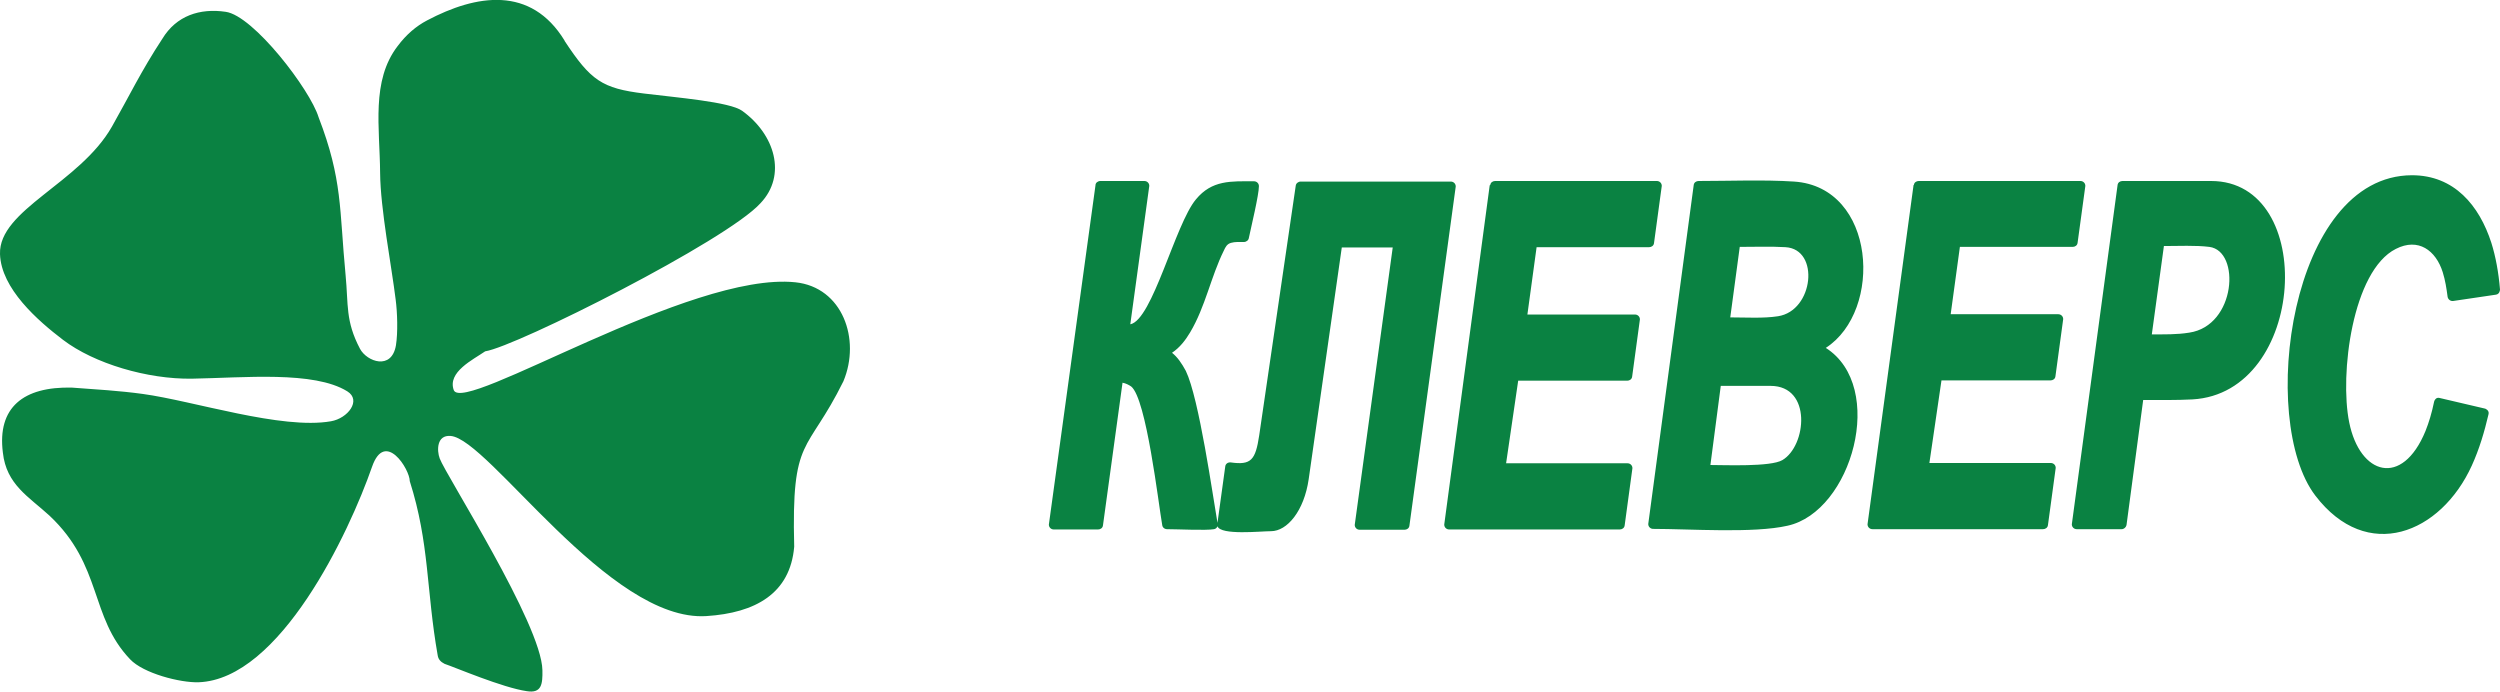 <svg version="1.1" xmlns="http://www.w3.org/2000/svg" xmlns:xlink="http://www.w3.org/1999/xlink" x="0px" y="0px"
	 viewBox="0 0 868.8 240.4" style="enable-background:new 0 0 868.8 240.4;" xml:space="preserve">
<path fill="#0a8242" d="M196.2,14.2c9.1,13.8,13,16.5,27.6,18.3c11.3,1.4,29.8,2.9,34.1,6c11.4,8.2,15.6,22.4,6.4,32.1
	c-11.7,13-84.8,49.8-95.7,51.5c-4.2,2.9-13.2,7.2-10.9,13.5c3.5,8.4,82.1-41.3,118.7-37.5c16.4,1.7,22.8,19.8,16.7,34.4
	c-12.7,25.7-18.1,18.6-17.1,57.5c-1.4,16.3-13.5,23-30.5,24.1c-33.8,2.2-75.7-61.6-88.9-62.6c-4.9-0.4-4.8,5.1-3.8,7.8
	c2.1,5.8,35.4,57.6,35.7,73.6c0.1,4.9-0.3,8.1-5.4,7.3c-8.4-1.2-25-8.3-28.6-9.5c-1.4-0.7-2.2-1.6-2.4-3c-4-22.7-2.8-38.8-9.7-60.5
	c0-4.1-8.6-17.9-13.1-5c-8,23-32,73.9-60.3,74.9c-6.4,0.2-19.2-3.1-23.8-8c-14.1-14.8-9.5-32.5-28-49.9c-7.2-6.6-15-10.8-16.2-21.9
	C-1,141.6,8.1,134.3,25,134.7c8.2,0.6,16.6,1.1,24.6,2.2c17.6,2.4,48.3,12.5,65.4,9.5c5.9-1,10.7-7.3,5.7-10.4
	c-11.6-7.2-36-4.7-54.1-4.4c-15.3,0.2-33.8-5.2-44.7-13.5C13.1,111.4,0.4,100.3,0,88.3C-0.5,72.9,27.7,63.7,38.9,44
	c5.9-10.4,10.2-19.4,17.5-30.5c4.9-8.1,13.1-10.7,22-9.4c9.7,1.3,29.4,27.1,32.3,36.6c8.4,21.8,7.2,32,9.4,54.9
	c1,10.3-0.1,15.9,5,25.6c2.4,4.5,11,7.6,12.5-1.2c0.7-4.4,0.5-11.4-0.1-15.9c-1.4-11.5-5.3-31.5-5.4-44c-0.1-15.7-3.2-32,6.1-44.1
	c3-4,6.4-6.9,10.2-8.9C165.6-2,184.5-5,196.2,14.1V14.2z M838.2,60.9c14.7,0,23.4,10.5,27.6,23.5c1.5,4.8,2.5,10.2,3,16.2
	c0,0.2-0.1,1.6-1.4,1.8l-14.9,2.2c-0.9,0.1-1.7-0.5-1.9-1.4c-0.4-3-0.8-5.7-1.7-8.6c-2.4-7.6-8.5-12.1-16.3-8.1
	c-15.1,7.6-19.6,43.6-16.2,60.3c3.7,18.3,18.4,22.7,26.5,3c1.2-3,2.2-6.3,3-10.2c0-0.1,0.5-1.7,1.9-1.3l15.8,3.7
	c0.1,0,1.6,0.6,1.2,2c-1.4,6-3.2,12.1-5.8,17.8c-10.8,23.7-36.4,34-54.4,10.4C784.7,146.1,795.7,61,838.2,60.9L838.2,60.9z
	 M747.8,116.2c4.3,0,8.7,0.1,13-0.6c16.3-2.4,17.9-28.4,7-29.8c-4.8-0.6-10.8-0.3-15.8-0.3L747.8,116.2z M737.3,183.9h-15.6
	c-0.9,0-1.7-0.7-1.7-1.7l15.9-117.9c0.1-0.9,0.9-1.4,1.7-1.4h30.8c37.1,0,33.2,73.7-6.5,75.9c-5.7,0.3-11.4,0.2-17.1,0.2l-5.8,43.5
	C738.8,183.3,738.1,183.9,737.3,183.9z M665.1,64.3c0.1-0.9,0.9-1.4,1.7-1.4H723c0.9,0,1.7,0.7,1.7,1.7L722,84.4
	c-0.1,0.9-0.9,1.4-1.7,1.4h-39.2l-3.2,23.4h37.4c0.9,0,1.7,0.7,1.7,1.7l-2.7,19.9c-0.1,0.9-0.9,1.4-1.7,1.4h-37.9l-4.2,28.7h42.2
	c0.9,0,1.7,0.7,1.7,1.7l-2.7,19.9c-0.1,0.9-0.9,1.4-1.7,1.4h-59.3c-0.9,0-1.7-0.7-1.7-1.7L665,64.3L665.1,64.3z M594.4,161.6
	c4.9,0,20.9,0.7,25-1.7c8.4-4.9,10.4-25.8-4.1-25.8H598L594.4,161.6z M601.3,110.3c5.3,0,11.5,0.4,16.6-0.4
	c12.4-1.9,14.6-23.3,2.6-24c-5.2-0.3-10.7-0.1-15.9-0.1L601.3,110.3z M588.6,64.3c0.1-0.9,0.9-1.4,1.7-1.4c10.8,0,22.5-0.5,33.2,0.2
	c28.5,1.9,31,44.9,11,57.8c21.2,13.5,9.1,56.9-13.3,61.8c-11.8,2.7-34,1.1-46.7,1.1c-0.9,0-1.7-0.7-1.7-1.7L588.6,64.3L588.6,64.3z
	 M517.9,64.3c0.1-0.9,0.9-1.4,1.7-1.4h56.2c0.9,0,1.7,0.7,1.7,1.7l-2.7,19.9c-0.1,0.9-0.9,1.4-1.7,1.4H534l-3.2,23.4h37.4
	c0.9,0,1.7,0.7,1.7,1.7l-2.7,19.9c-0.1,0.9-0.9,1.4-1.7,1.4h-37.9l-4.2,28.7h42.2c0.9,0,1.7,0.7,1.7,1.7l-2.7,19.9
	c-0.1,0.9-0.9,1.4-1.7,1.4h-59.3c-0.9,0-1.7-0.7-1.7-1.7l15.8-117.9L517.9,64.3z M382.2,62.9h15.5c0.9,0,1.7,0.7,1.7,1.7l-6.6,48.1
	c7.7-1.5,15.6-34.8,22.8-43.4c5.6-6.8,12.2-6.3,20.2-6.3c0.9,0,1.7,0.7,1.7,1.7c0,3-2.7,14.2-3.5,18c-0.1,0.8-0.9,1.4-1.7,1.4
	c-1.4,0-3.2-0.1-4.5,0.3c-1.4,0.4-1.9,1.4-2.5,2.7c-4.5,9.1-6.4,19.5-11.7,28.4c-1.6,2.7-3.6,5.3-6.3,7.1c1.9,1.5,3.4,3.7,4.8,6.3
	c4.6,9.5,9.4,43.6,11,52.8l2.7-19.6c0.1-0.9,0.9-1.5,1.9-1.4c7.1,1,8.6-0.8,9.9-9.4l12.7-86.8c0.1-0.8,0.9-1.4,1.7-1.4h52.2
	c0.9,0,1.7,0.7,1.7,1.7l-16.1,117.9c-0.1,0.9-0.9,1.4-1.7,1.4h-15.6c-0.9,0-1.7-0.7-1.7-1.7l13.2-96.4h-17.7l-11.5,80.5
	c-1.6,11.1-7.5,18.1-13.1,18.1c-3.6,0-17.4,1.5-18.6-1.7c-0.2,0.5-0.6,0.9-1.2,1c-2.8,0.5-12.7,0-16.3,0c-0.9,0-1.6-0.6-1.7-1.4
	c-1.3-7.3-5.5-44-10.8-48.2c-0.9-0.6-1.9-1.1-3-1.3l-6.8,49.6c-0.1,0.9-0.9,1.4-1.7,1.4h-15.4c-0.9,0-1.7-0.7-1.7-1.7l16.2-117.9
	C380.7,63.5,381.5,63,382.2,62.9L382.2,62.9z"/>
</svg>
